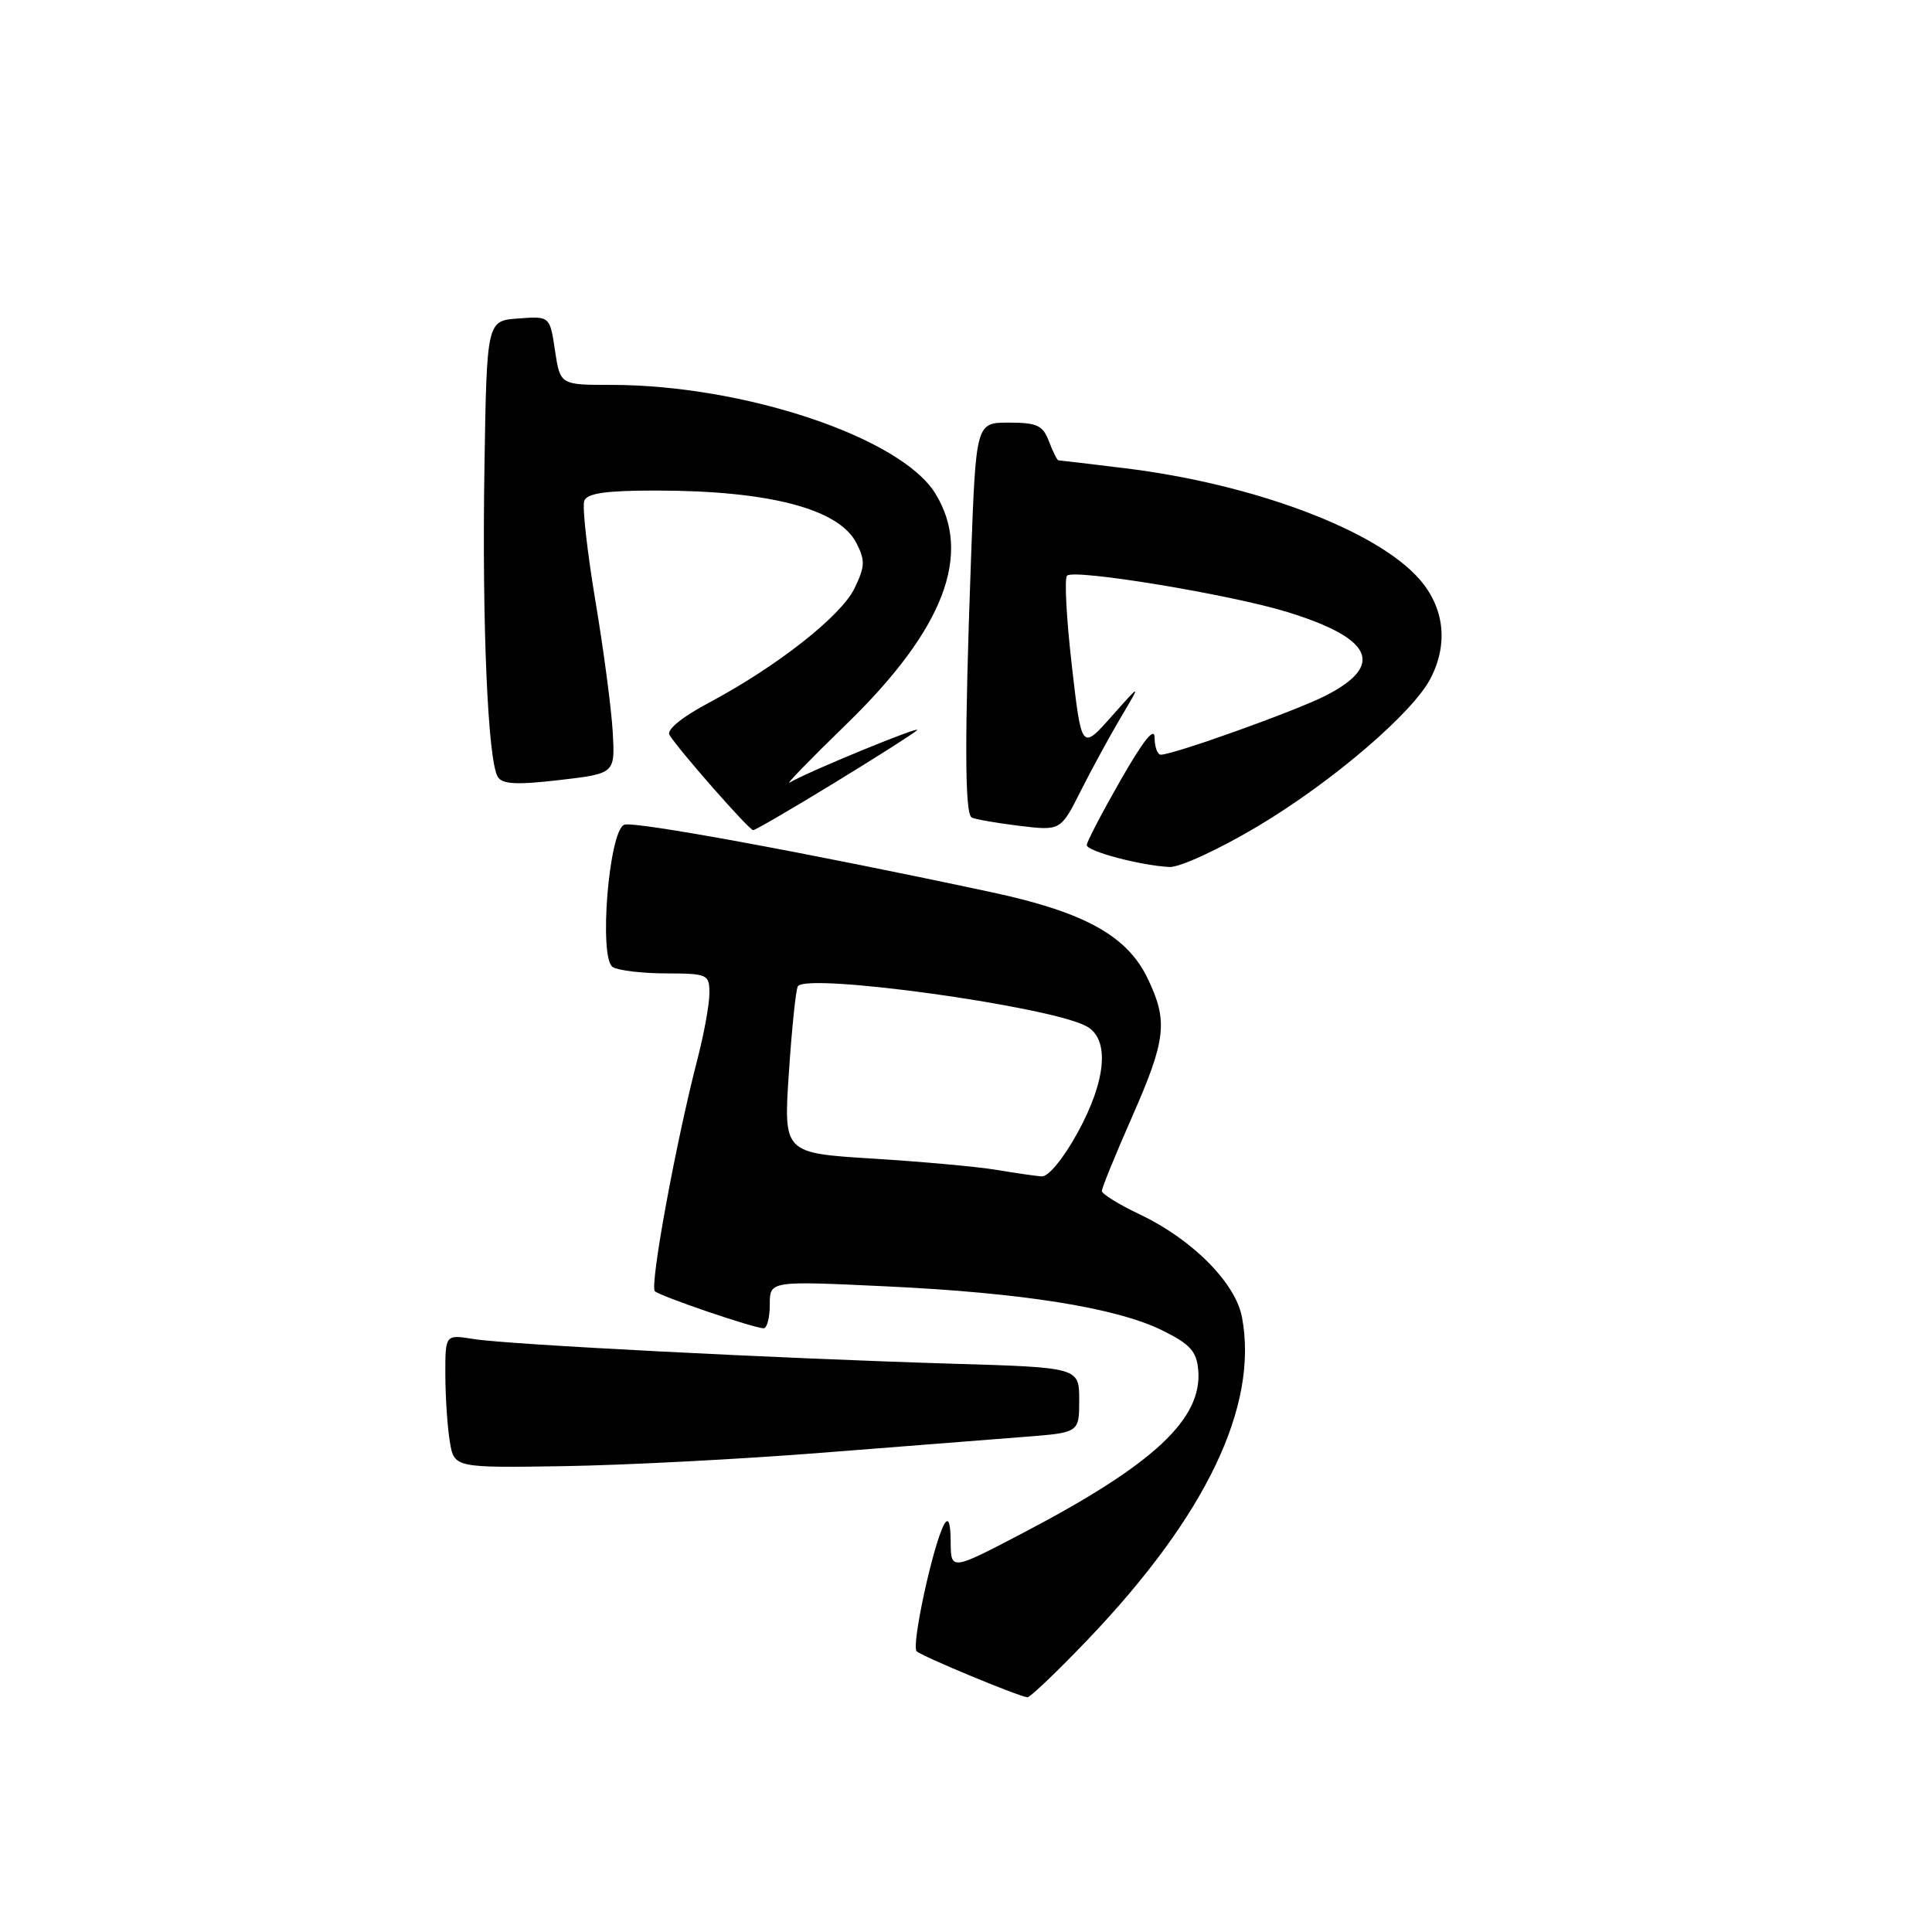 <?xml version="1.0" encoding="UTF-8" standalone="no"?>
<!DOCTYPE svg PUBLIC "-//W3C//DTD SVG 1.1//EN" "http://www.w3.org/Graphics/SVG/1.1/DTD/svg11.dtd" >
<svg xmlns="http://www.w3.org/2000/svg" xmlns:xlink="http://www.w3.org/1999/xlink" version="1.1" viewBox="0 0 256 256">
 <g >
 <path fill="currentColor"
d=" M 144.17 217.22 C 159.82 200.83 166.78 186.29 164.57 174.54 C 163.72 169.99 157.98 164.22 151.04 160.92 C 148.27 159.61 146.00 158.20 146.00 157.81 C 146.00 157.41 147.80 153.00 150.00 148.00 C 154.54 137.69 154.80 135.29 152.03 129.57 C 149.32 123.98 143.65 120.86 131.50 118.25 C 107.03 113.01 84.03 108.78 82.72 109.28 C 80.68 110.06 79.31 126.95 81.19 128.14 C 81.91 128.59 85.09 128.98 88.25 128.98 C 93.77 129.00 94.00 129.10 94.00 131.61 C 94.00 133.04 93.30 136.91 92.45 140.21 C 89.55 151.38 86.05 170.45 86.78 171.10 C 87.58 171.80 99.91 176.00 101.19 176.00 C 101.64 176.00 102.00 174.59 102.00 172.86 C 102.00 169.72 102.00 169.72 117.25 170.44 C 135.47 171.29 147.88 173.27 154.00 176.28 C 157.68 178.09 158.55 179.05 158.77 181.50 C 159.36 187.99 152.91 194.02 135.75 203.02 C 126.00 208.13 126.00 208.13 125.97 204.32 C 125.95 201.73 125.67 200.98 125.10 202.00 C 123.65 204.61 120.73 218.06 121.46 218.80 C 122.09 219.44 134.68 224.68 136.12 224.90 C 136.46 224.96 140.08 221.50 144.17 217.22 Z  M 109.00 192.49 C 119.72 191.64 131.76 190.70 135.75 190.39 C 143.00 189.83 143.00 189.83 143.00 185.52 C 143.00 181.20 143.00 181.20 126.25 180.70 C 103.08 180.00 67.27 178.16 62.75 177.43 C 59.00 176.82 59.00 176.82 59.01 182.16 C 59.02 185.10 59.28 189.07 59.60 191.00 C 60.18 194.50 60.18 194.50 74.84 194.27 C 82.90 194.14 98.28 193.34 109.00 192.49 Z  M 166.69 109.47 C 176.56 103.57 187.18 94.48 189.56 89.89 C 191.93 85.30 191.39 80.51 188.06 76.72 C 182.37 70.24 166.12 64.13 149.03 62.04 C 144.37 61.47 140.42 61.00 140.25 61.00 C 140.09 61.00 139.52 59.88 139.00 58.50 C 138.19 56.36 137.42 56.00 133.68 56.00 C 129.32 56.00 129.32 56.00 128.66 74.16 C 127.80 97.85 127.83 107.78 128.75 108.32 C 129.16 108.55 131.98 109.05 135.02 109.42 C 140.54 110.09 140.54 110.09 143.21 104.79 C 144.68 101.88 147.08 97.47 148.55 95.00 C 151.22 90.50 151.22 90.50 147.27 94.95 C 143.31 99.41 143.31 99.41 142.02 88.17 C 141.31 82.00 141.02 76.64 141.39 76.28 C 142.31 75.35 163.09 78.78 170.59 81.10 C 181.93 84.60 183.54 88.15 175.63 92.19 C 171.67 94.21 155.50 100.00 153.81 100.00 C 153.37 100.00 153.00 98.99 152.99 97.75 C 152.99 96.24 151.50 98.10 148.49 103.37 C 146.02 107.69 144.00 111.56 144.00 111.97 C 144.00 112.80 151.14 114.69 154.96 114.88 C 156.32 114.95 161.53 112.54 166.69 109.47 Z  M 110.40 103.83 C 115.95 100.44 120.95 97.27 121.50 96.77 C 122.43 95.94 107.14 102.21 104.64 103.69 C 104.01 104.06 107.41 100.57 112.18 95.93 C 125.06 83.42 128.90 73.43 123.93 65.38 C 119.34 57.95 98.57 51.00 80.98 51.00 C 74.23 51.00 74.23 51.00 73.54 46.45 C 72.86 41.89 72.86 41.89 68.68 42.20 C 64.50 42.50 64.50 42.50 64.19 62.00 C 63.86 82.64 64.64 100.81 65.96 102.94 C 66.57 103.92 68.46 104.02 74.13 103.36 C 81.50 102.50 81.50 102.50 81.19 97.00 C 81.02 93.97 79.99 86.14 78.89 79.60 C 77.80 73.05 77.13 67.09 77.42 66.35 C 77.80 65.36 80.29 65.00 86.83 65.00 C 101.88 65.00 111.13 67.41 113.47 71.94 C 114.66 74.25 114.63 75.05 113.23 77.95 C 111.44 81.64 102.96 88.31 93.91 93.13 C 90.36 95.02 88.30 96.70 88.71 97.38 C 89.81 99.24 99.26 110.00 99.80 110.00 C 100.07 110.00 104.84 107.23 110.40 103.83 Z  M 132.00 155.01 C 129.53 154.59 122.17 153.93 115.66 153.52 C 103.82 152.79 103.82 152.79 104.53 142.15 C 104.92 136.29 105.45 131.14 105.72 130.69 C 106.79 128.87 138.98 133.31 143.94 135.97 C 147.07 137.64 146.62 143.12 142.77 150.12 C 140.89 153.54 138.90 155.95 138.02 155.88 C 137.18 155.82 134.47 155.42 132.00 155.01 Z "/>
</g>
</svg>